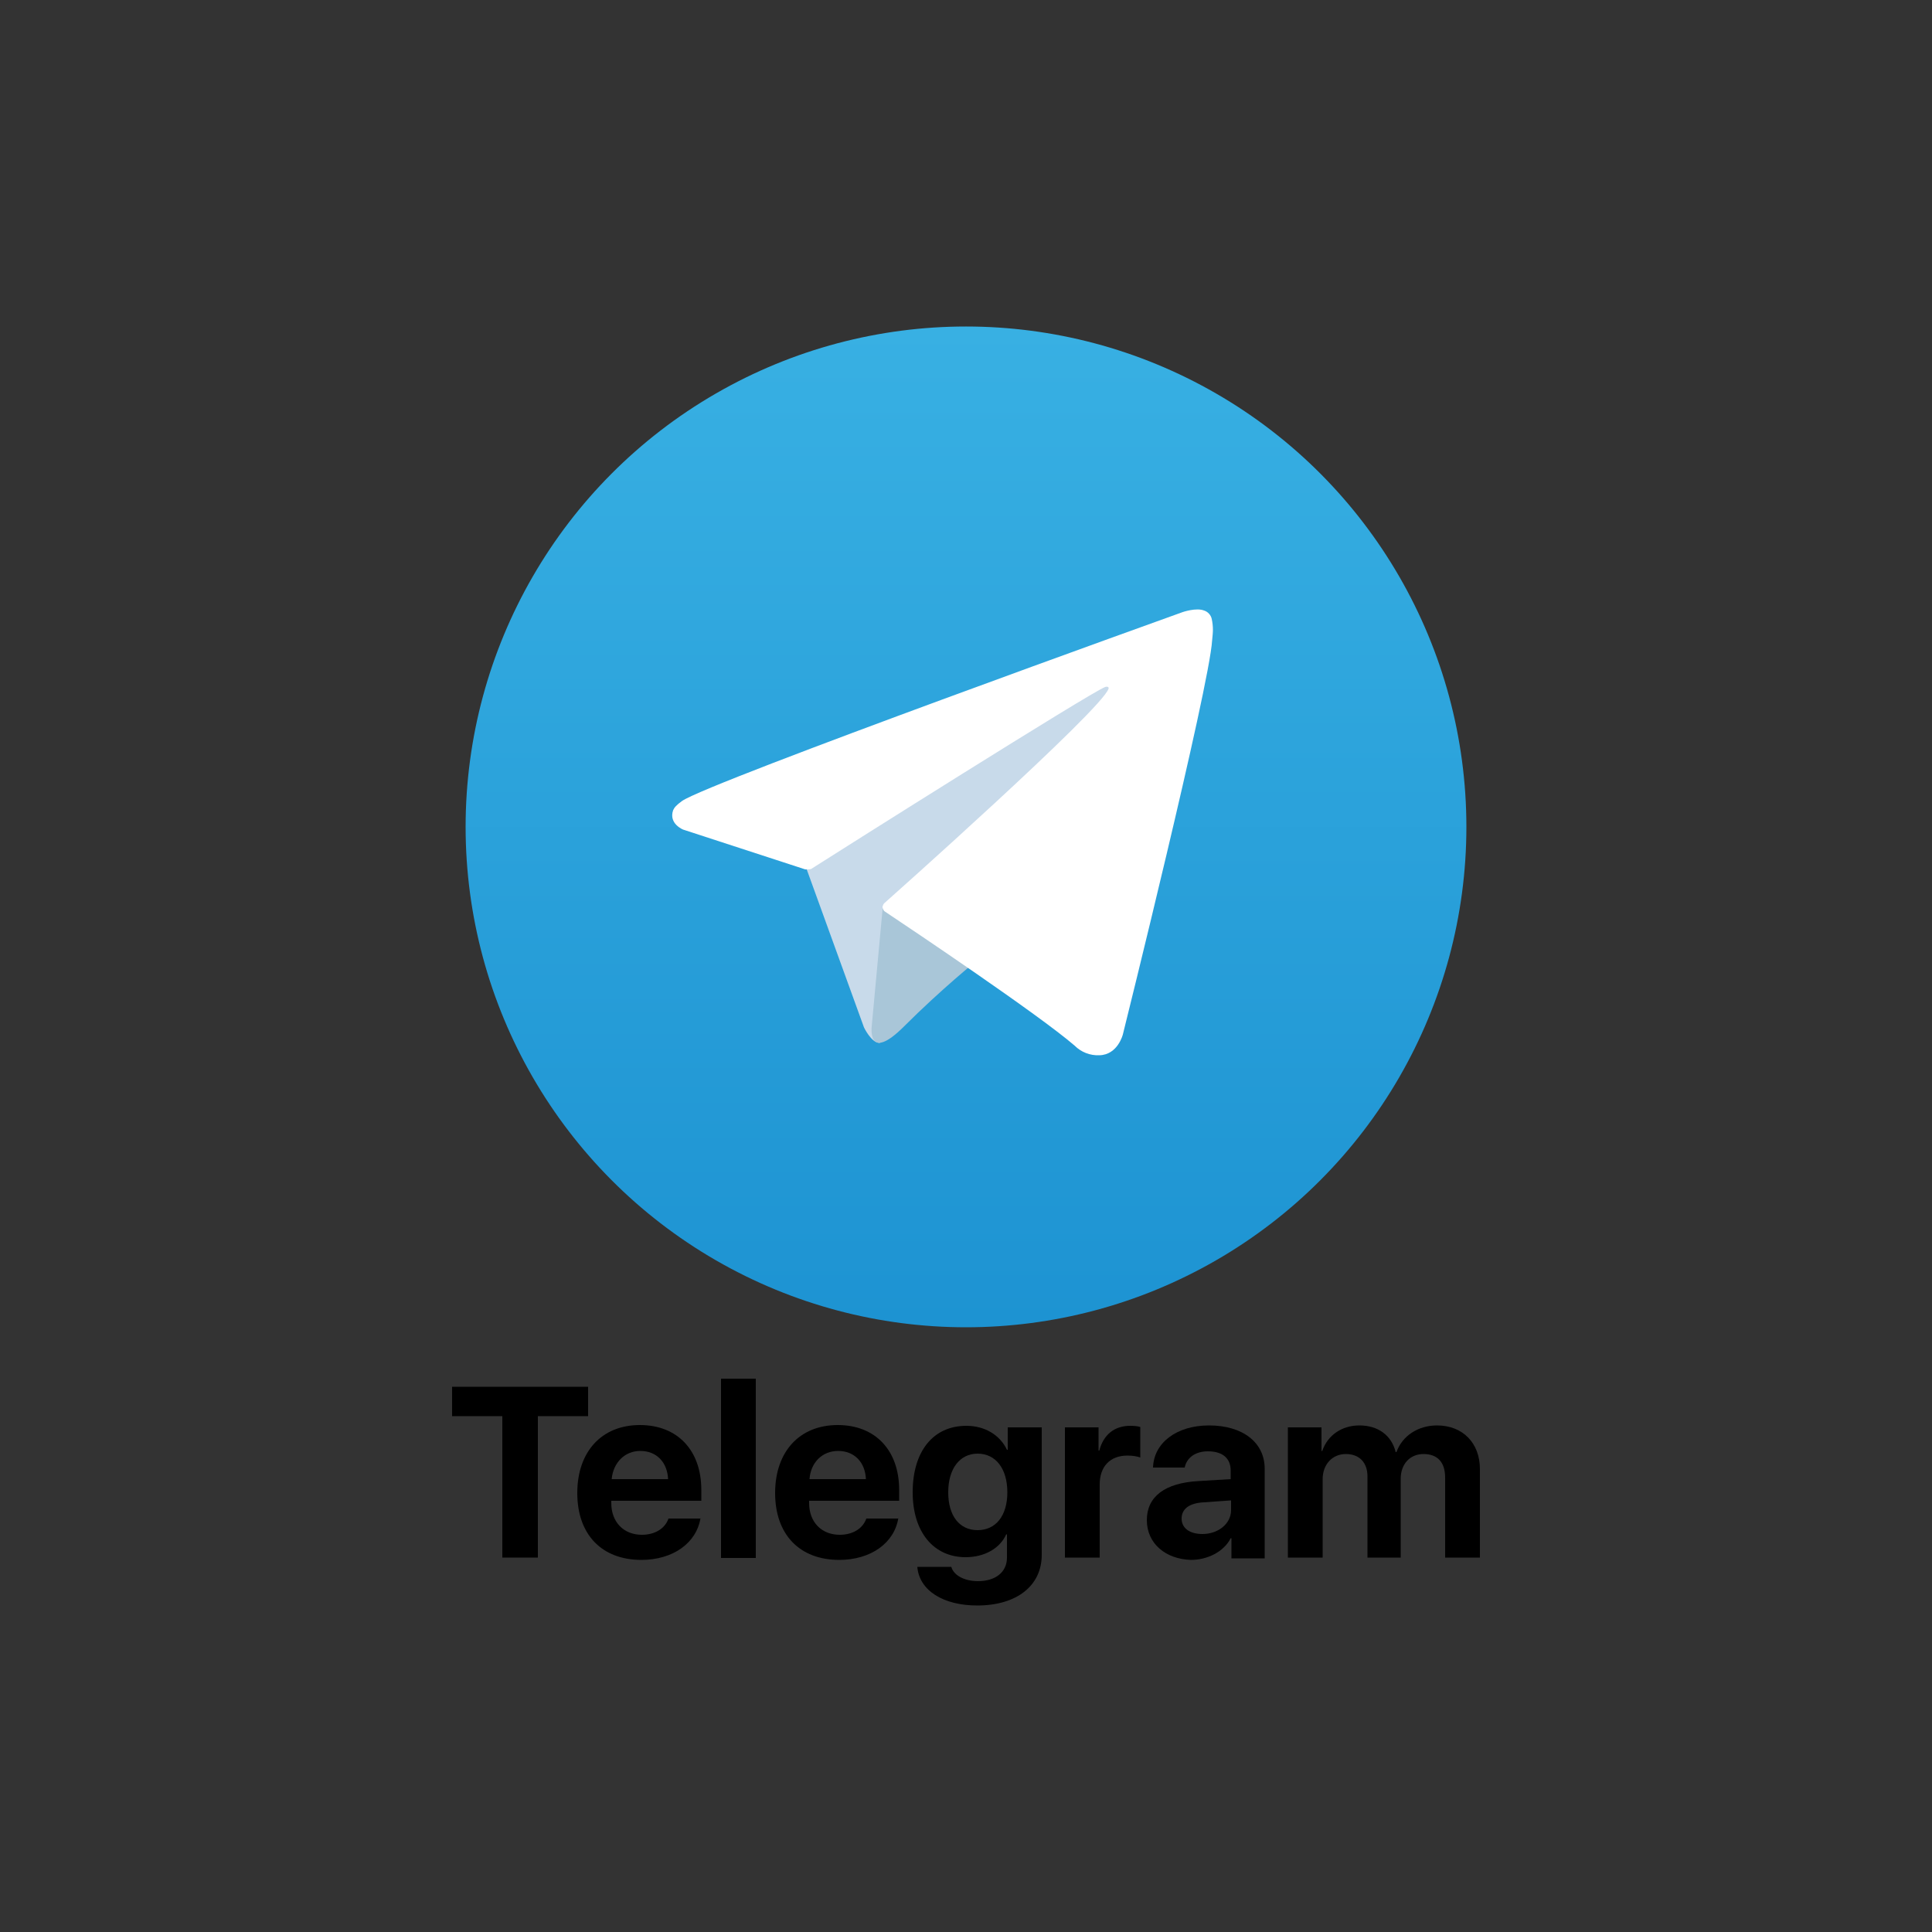 <?xml version="1.0" encoding="utf-8"?>
<!-- Generator: Adobe Illustrator 26.0.0, SVG Export Plug-In . SVG Version: 6.00 Build 0)  -->
<svg version="1.1" id="Layer_1" xmlns="http://www.w3.org/2000/svg" xmlns:xlink="http://www.w3.org/1999/xlink" x="0px" y="0px"
	 viewBox="0 0 500 500" style="enable-background:new 0 0 500 500;" xml:space="preserve">
<rect x="0" y="0" width="500" height="500" fill="#333333" stroke="none"/>
<style type="text/css">
	.st0{fill:url(#SVGID_1_);}
	.st1{fill:#C8DAEA;}
	.st2{fill:#A9C6D8;}
	.st3{fill:#FFFFFF;}
</style>
<g>
	<g>
		
			<linearGradient id="SVGID_1_" gradientUnits="userSpaceOnUse" x1="250" y1="158.547" x2="250" y2="417.503" gradientTransform="matrix(1 0 0 -1 0 502)">
			<stop  offset="0" style="stop-color:#1D93D2"/>
			<stop  offset="1" style="stop-color:#38B0E3"/>
		</linearGradient>
		<circle class="st0" cx="250" cy="214" r="129.5"/>
		<path class="st1" d="M208.2,223.4l15.4,42.5c0,0,1.9,4,4,4c2.1,0,32.6-31.8,32.6-31.8l34-65.7l-85.4,40L208.2,223.4z"/>
		<path class="st2" d="M228.5,234.3l-2.9,31.3c0,0-1.2,9.6,8.4,0s18.8-17,18.8-17"/>
		<path class="st3" d="M208.4,225l-31.6-10.3c0,0-3.8-1.5-2.6-5c0.3-0.7,0.8-1.3,2.3-2.4c7-4.9,129.6-48.9,129.6-48.9
			s3.5-1.2,5.5-0.4c1,0.3,1.8,1.2,2,2.2c0.2,0.9,0.3,1.9,0.3,2.8c0,0.8-0.1,1.6-0.2,2.7c-0.7,12-23.1,102-23.1,102s-1.3,5.3-6.1,5.4
			c-2.4,0.1-4.7-0.8-6.4-2.5c-9.4-8.1-41.9-29.9-49.1-34.7c-0.3-0.2-0.5-0.6-0.6-1c-0.1-0.5,0.4-1.1,0.4-1.1s56.6-50.3,58.1-55.6
			c0.1-0.4-0.3-0.6-0.9-0.4c-3.8,1.4-68.9,42.5-76.1,47.1C209.5,225,209,225,208.4,225z"/>
	</g>
	<g>
		<path d="M130,403.1v-36.6H117v-7.6h35.2v7.6h-13v36.6H130z"/>
		<path d="M181.3,392.8c-1,6.5-7.1,10.9-15.3,10.9c-10.3,0-16.6-6.6-16.6-17.3c0-10.7,6.3-17.6,16.2-17.6c9.7,0,15.9,6.5,15.9,16.8
			v2.8h-23.3v0.6c0,4.9,3.2,8.2,7.9,8.2c3.4,0,6-1.6,6.9-4.2H181.3z M158.3,382.8h14.6c-0.2-4.4-3-7.3-7.2-7.3
			C161.7,375.5,158.7,378.5,158.3,382.8z"/>
		<path d="M186.6,356.8h9v46.4h-9V356.8z"/>
		<path d="M232.5,392.8c-1,6.5-7.1,10.9-15.3,10.9c-10.3,0-16.6-6.6-16.6-17.3c0-10.7,6.3-17.6,16.2-17.6c9.7,0,15.9,6.5,15.9,16.8
			v2.8h-23.3v0.6c0,4.9,3.2,8.2,7.9,8.2c3.4,0,6-1.6,6.9-4.2H232.5z M209.5,382.8h14.6c-0.2-4.4-3-7.3-7.2-7.3
			C212.8,375.5,209.8,378.5,209.5,382.8z"/>
		<path d="M237.4,405.5h8.8c0.6,2.2,3.4,3.7,6.9,3.7c4.5,0,7.5-2.3,7.5-6.1v-6h-0.2c-1.6,3.6-5.6,5.9-10.5,5.9
			c-8.2,0-13.7-6.4-13.7-16.8c0-10.6,5.3-17.2,13.9-17.2c4.8,0,8.7,2.4,10.5,6.2h0.2v-5.8h8.8v33c0,8-6.5,13.1-16.7,13.1
			C244.1,415.5,237.9,411.6,237.4,405.5z M260.7,386.2c0-6.1-3-10-7.7-10c-4.6,0-7.6,3.9-7.6,10c0,6.1,2.9,9.8,7.6,9.8
			S260.7,392.3,260.7,386.2z"/>
		<path d="M275.7,369.4h8.6v6h0.2c1.1-4.2,4-6.4,8-6.4c1,0,2,0.1,2.6,0.3v7.9c-0.8-0.3-2-0.5-3.3-0.5c-4.5,0-7.2,2.8-7.2,7.5v18.9
			h-9V369.4z"/>
		<path d="M296.8,393.4c0-6.1,4.7-9.6,13.3-10.1l8.4-0.5v-2.2c0-3.3-2.2-5-5.9-5c-3.3,0-5.5,1.7-6,4.2h-8.2
			c0.2-6.4,6.1-10.9,14.5-10.9c8.7,0,14.4,4.4,14.4,11.2v23.2h-8.6v-5.2h-0.2c-1.8,3.5-6,5.6-10.3,5.6
			C301.7,403.5,296.8,399.5,296.8,393.4z M318.6,390.8v-2.5l-7.1,0.5c-3.7,0.2-5.7,1.7-5.7,4.2c0,2.5,2.1,4,5.4,4
			C315.2,397,318.6,394.4,318.6,390.8z"/>
		<path d="M333.4,369.4h8.6v6.1h0.2c1.4-4.1,5.1-6.6,9.6-6.6c4.8,0,8.3,2.5,9.4,6.9h0.2c1.5-4.2,5.6-6.9,10.5-6.9
			c6.6,0,11.1,4.5,11.1,11.3v22.9h-9v-20.7c0-4-2-6.1-5.6-6.1c-3.5,0-5.9,2.6-5.9,6.4v20.4h-8.6v-21c0-3.6-2.1-5.8-5.6-5.8
			c-3.5,0-6,2.7-6,6.5v20.3h-9V369.4z"/>
	</g>
</g>
</svg>
